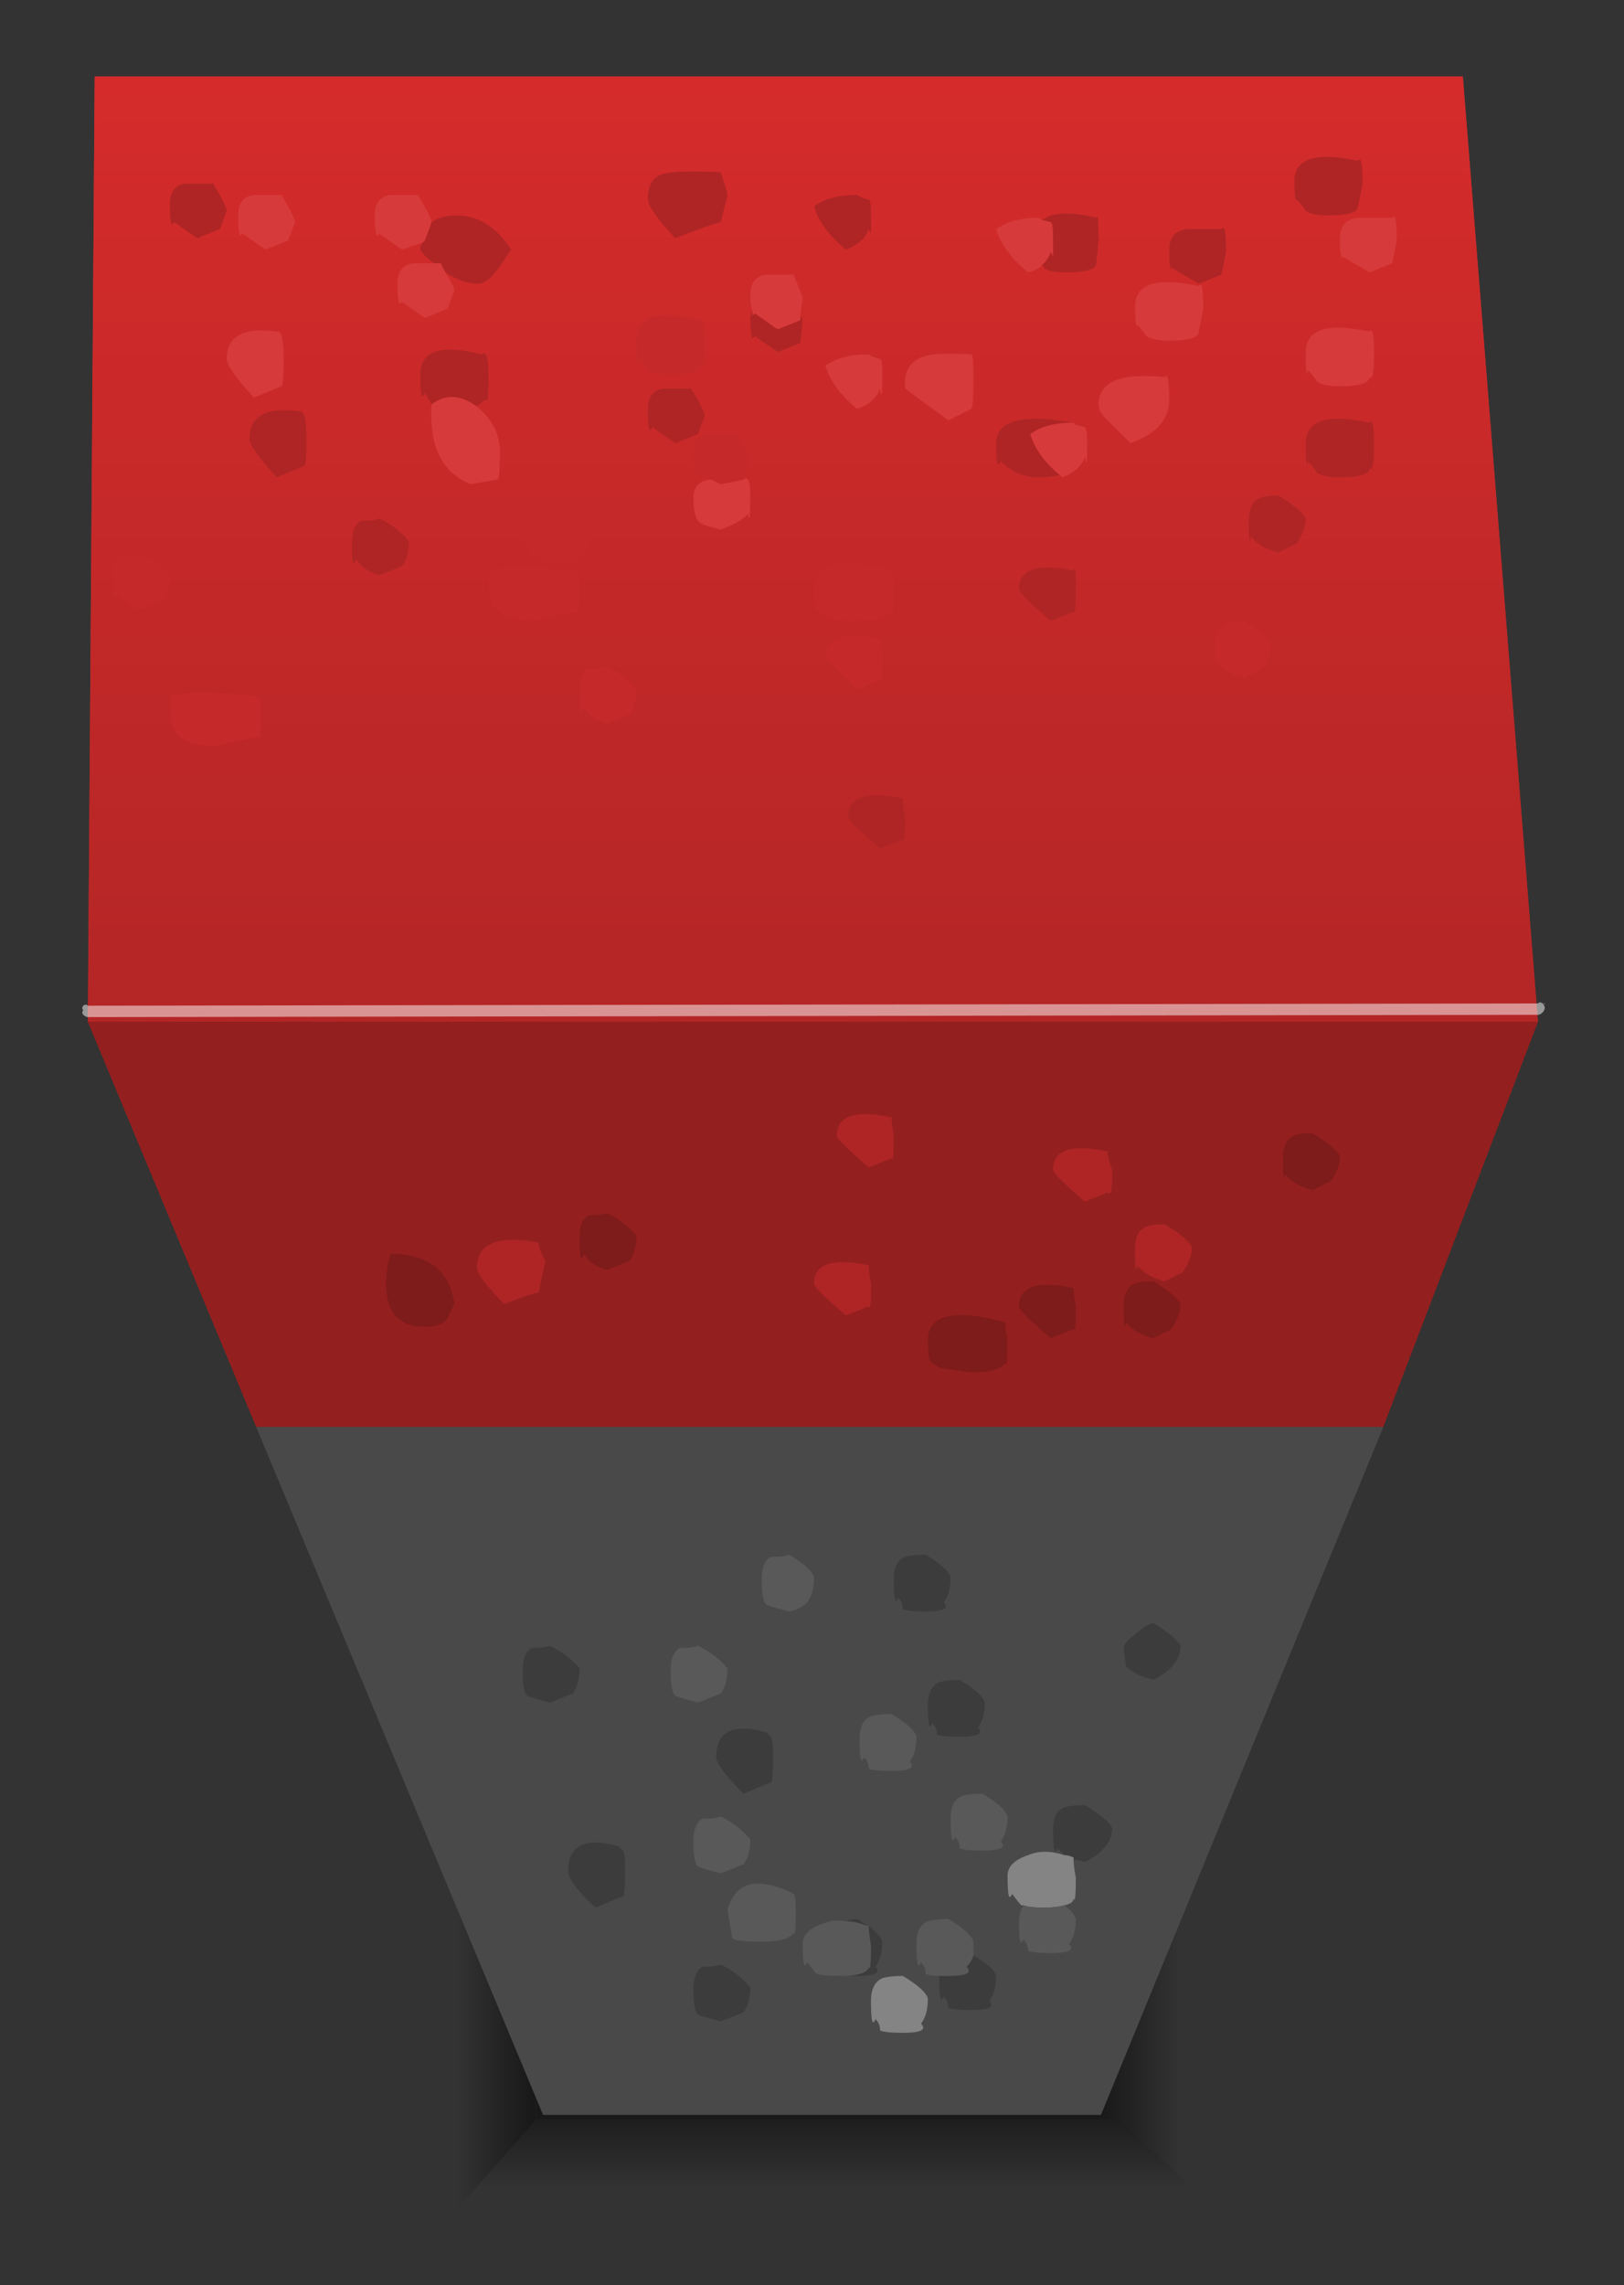 <?xml version="1.0" encoding="utf-8"?>
<!-- Generator: Adobe Illustrator 16.0.0, SVG Export Plug-In . SVG Version: 6.00 Build 0)  -->
<!DOCTYPE svg PUBLIC "-//W3C//DTD SVG 1.1//EN" "http://www.w3.org/Graphics/SVG/1.1/DTD/svg11.dtd">
<svg version="1.1" id="Layer_5" xmlns="http://www.w3.org/2000/svg" xmlns:xlink="http://www.w3.org/1999/xlink" x="0px" y="0px"
	 width="35.67px" height="50.17px" viewBox="0 0 35.67 50.17" enable-background="new 0 0 35.67 50.17" xml:space="preserve">
<rect x="0" y="0" width="35.67" height="50.17" fill="#333333" stroke="none"/>
<g>
	<g>
		<g>
			<linearGradient id="SVGID_1_" gradientUnits="userSpaceOnUse" x1="24.246" y1="40.683" x2="25.921" y2="40.683">
				<stop  offset="0" style="stop-color:#000000;stop-opacity:0.502"/>
				<stop  offset="1" style="stop-color:#000000;stop-opacity:0"/>
			</linearGradient>
			<polygon fill-rule="evenodd" clip-rule="evenodd" fill="url(#SVGID_1_)" points="26.88,32.68 26.88,48.68 24.58,46.53 
				11.78,46.53 11.78,34.78 11.98,34.78 24.58,34.78 			"/>
			<linearGradient id="SVGID_2_" gradientUnits="userSpaceOnUse" x1="18.383" y1="46.234" x2="18.383" y2="48.034">
				<stop  offset="0" style="stop-color:#000000;stop-opacity:0.502"/>
				<stop  offset="1" style="stop-color:#000000;stop-opacity:0"/>
			</linearGradient>
			<polygon fill-rule="evenodd" clip-rule="evenodd" fill="url(#SVGID_2_)" points="26.88,48.68 9.88,48.68 11.78,46.53 
				24.58,46.53 			"/>
			<linearGradient id="SVGID_3_" gradientUnits="userSpaceOnUse" x1="18.308" y1="34.683" x2="18.308" y2="33.183">
				<stop  offset="0" style="stop-color:#000000;stop-opacity:0.502"/>
				<stop  offset="1" style="stop-color:#000000;stop-opacity:0"/>
			</linearGradient>
			<polygon fill-rule="evenodd" clip-rule="evenodd" fill="url(#SVGID_3_)" points="9.73,32.93 9.73,32.73 26.88,32.68 24.58,34.78 
				11.98,34.78 			"/>
			<linearGradient id="SVGID_4_" gradientUnits="userSpaceOnUse" x1="11.633" y1="40.909" x2="10.033" y2="40.909">
				<stop  offset="0" style="stop-color:#000000;stop-opacity:0.502"/>
				<stop  offset="1" style="stop-color:#000000;stop-opacity:0"/>
			</linearGradient>
			<polygon fill-rule="evenodd" clip-rule="evenodd" fill="url(#SVGID_4_)" points="11.78,46.53 9.88,48.68 9.78,48.88 9.73,32.93 
				11.98,34.78 11.78,34.78 			"/>
		</g>
	</g>
	<g>
		<g>
			<linearGradient id="SVGID_5_" gradientUnits="userSpaceOnUse" x1="17.859" y1="1.758" x2="17.859" y2="30.008">
				<stop  offset="0" style="stop-color:#D52B2B"/>
				<stop  offset="1" style="stop-color:#A82424"/>
			</linearGradient>
			<polygon fill-rule="evenodd" clip-rule="evenodd" fill="url(#SVGID_5_)" points="33.78,22.43 31.28,22.43 1.93,22.43 2.08,1.68 
				32.13,1.68 			"/>
			<linearGradient id="SVGID_6_" gradientUnits="userSpaceOnUse" x1="17.859" y1="1.758" x2="17.859" y2="30.008">
				<stop  offset="0" style="stop-color:#D52B2B"/>
				<stop  offset="1" style="stop-color:#A82424"/>
			</linearGradient>
			<polygon fill-rule="evenodd" clip-rule="evenodd" fill="url(#SVGID_6_)" points="33.78,22.43 31.28,22.43 1.93,22.43 2.08,1.68 
				32.13,1.68 			"/>
			<polygon fill-rule="evenodd" clip-rule="evenodd" fill="#941F1F" points="30.38,31.33 5.63,31.33 1.93,22.43 31.28,22.43 
				33.78,22.43 			"/>
			<polygon fill-rule="evenodd" clip-rule="evenodd" fill="#941F1F" points="30.38,31.33 5.63,31.33 1.93,22.43 31.28,22.43 
				33.78,22.43 			"/>
			<polygon fill-rule="evenodd" clip-rule="evenodd" fill="#4A4949" points="5.63,31.33 30.38,31.33 24.18,46.43 11.93,46.43 			"/>
			<polygon fill-rule="evenodd" clip-rule="evenodd" fill="#4A4949" points="5.63,31.33 30.38,31.33 24.18,46.43 11.93,46.43 			"/>
		</g>
	</g>
	<g>
		<path fill-rule="evenodd" clip-rule="evenodd" fill="#FFFFFF" fill-opacity="0.502" d="M33.93,22.13c0,0.03-0.02,0.07-0.05,0.1
			s-0.07,0.05-0.1,0.05L1.93,22.33c-0.03,0-0.07-0.02-0.1-0.05c-0.03-0.03-0.03-0.07,0-0.1c-0.03-0.03-0.03-0.07,0-0.1
			s0.07-0.03,0.1,0l31.85-0.05c0.03-0.03,0.07-0.03,0.1,0C33.92,22.07,33.93,22.1,33.93,22.13z"/>
	</g>
	<g>
		<g>
			<path fill-rule="evenodd" clip-rule="evenodd" fill="#AF2525" d="M29.93,4.03l-0.1,0.5c0,0.13-0.22,0.2-0.65,0.2
				c-0.23,0-0.4-0.03-0.5-0.1c-0.07-0.1-0.13-0.18-0.2-0.25v0.05c-0.03-0.03-0.05-0.18-0.05-0.45c0-0.5,0.47-0.65,1.4-0.45
				C29.9,3.43,29.93,3.6,29.93,4.03z M30.08,10.28c0,0.13-0.22,0.2-0.65,0.2c-0.23,0-0.4-0.03-0.5-0.1c-0.07-0.1-0.13-0.18-0.2-0.25
				c-0.03,0.17-0.05,0.03-0.05-0.4c0-0.5,0.47-0.65,1.4-0.45c0.07-0.1,0.1,0.07,0.1,0.5C30.18,10.18,30.15,10.35,30.08,10.28z
				 M28.48,11.93l-0.4,0.2c-0.27-0.07-0.47-0.18-0.6-0.35c-0.03,0.2-0.05,0.08-0.05-0.35c0-0.27,0.08-0.43,0.25-0.5
				c0.07-0.03,0.2-0.05,0.4-0.05c0.33,0.2,0.53,0.37,0.6,0.5C28.68,11.55,28.62,11.73,28.48,11.93z M22.88,5.83
				c0.1-0.1,0.17-0.2,0.2-0.3l0.05,0.1V5.28c0-0.27-0.02-0.4-0.05-0.4c-0.1-0.03-0.17-0.05-0.2-0.05c0.07-0.03,0.13-0.07,0.2-0.1
				c0.27-0.07,0.6-0.05,1,0.05c0.03-0.1,0.05,0.07,0.05,0.5l-0.05,0.5c0,0.13-0.22,0.2-0.65,0.2c-0.27,0-0.43-0.03-0.5-0.1
				C22.93,5.85,22.92,5.83,22.88,5.83z M26.83,5.03c0.07-0.1,0.1,0.07,0.1,0.5l-0.1,0.5l-0.5,0.2l-0.6-0.35v0.05
				c-0.03-0.03-0.05-0.18-0.05-0.45s0.13-0.42,0.4-0.45H26.83z M19.13,4.78v0.35l-0.05-0.1c-0.07,0.2-0.23,0.35-0.5,0.45
				c-0.37-0.3-0.6-0.62-0.7-0.95c0.23-0.17,0.55-0.25,0.95-0.25c0.03,0.03,0.12,0.07,0.25,0.1C19.12,4.38,19.13,4.52,19.13,4.78z
				 M23.58,9.28c-0.4,0-0.72,0.08-0.95,0.25c0.1,0.33,0.32,0.63,0.65,0.9c-0.13,0.03-0.28,0.05-0.45,0.05
				c-0.33,0-0.62-0.12-0.85-0.35c-0.07,0.17-0.1,0.03-0.1-0.4C21.88,9.23,22.45,9.08,23.58,9.28z M23.63,12.93
				c0,0.43-0.02,0.6-0.05,0.5l-0.5,0.2c-0.47-0.4-0.7-0.63-0.7-0.7c0-0.43,0.4-0.57,1.2-0.4C23.62,12.4,23.63,12.53,23.63,12.93z
				 M19.83,17.53c0,0.1,0.02,0.23,0.05,0.4c0,0.43-0.02,0.6-0.05,0.5l-0.5,0.2c-0.47-0.4-0.7-0.63-0.7-0.7
				C18.63,17.5,19.03,17.37,19.83,17.53z M26.18,27.38c0,0.17-0.07,0.35-0.2,0.55l-0.4,0.2c-0.27-0.07-0.47-0.18-0.6-0.35
				c-0.03,0.2-0.05,0.08-0.05-0.35c0-0.27,0.08-0.43,0.25-0.5c0.07-0.03,0.2-0.05,0.4-0.05C25.92,27.08,26.12,27.25,26.18,27.38z
				 M24.33,26.18l-0.5,0.2c-0.47-0.4-0.7-0.63-0.7-0.7c0-0.43,0.4-0.57,1.2-0.4c0,0.1,0.03,0.23,0.1,0.4
				C24.43,26.12,24.4,26.28,24.33,26.18z M18.38,24.93c0-0.43,0.4-0.57,1.2-0.4c0,0.1,0.02,0.23,0.05,0.4c0,0.43-0.02,0.6-0.05,0.5
				l-0.5,0.2C18.62,25.23,18.38,25,18.38,24.93z M19.08,28.68l-0.5,0.2c-0.47-0.4-0.7-0.63-0.7-0.7c0-0.43,0.4-0.57,1.2-0.4
				c0,0.1,0.02,0.23,0.05,0.4C19.13,28.62,19.12,28.78,19.08,28.68z M14.83,5.23c-0.4-0.43-0.6-0.72-0.6-0.85
				c0-0.3,0.1-0.48,0.3-0.55c0.2-0.07,0.63-0.08,1.3-0.05c0.1,0.3,0.15,0.47,0.15,0.5l-0.15,0.6C15.77,4.88,15.43,5,14.83,5.23z
				 M9.78,5.98c-0.03-0.07-0.07-0.13-0.1-0.2H9.53c-0.17-0.13-0.27-0.23-0.3-0.3c0-0.07,0.02-0.12,0.05-0.15l0.05-0.05l0.15-0.4
				c0.13-0.1,0.32-0.15,0.55-0.15c0.47,0,0.87,0.25,1.2,0.75c-0.07,0.1-0.18,0.27-0.35,0.5c-0.13,0.17-0.27,0.25-0.4,0.25
				C10.28,6.23,10.05,6.15,9.78,5.98z M10.48,8.93c-0.37-0.27-0.7-0.28-1-0.05C9.45,8.82,9.4,8.73,9.33,8.63
				c-0.07,0.17-0.1,0.03-0.1-0.4c0-0.53,0.45-0.68,1.35-0.45c0.1-0.1,0.15,0.07,0.15,0.5c0,0.4-0.02,0.57-0.05,0.5
				c-0.03,0-0.08,0.03-0.15,0.1C10.5,8.88,10.48,8.9,10.48,8.93z M8.33,11.38c0.27,0.13,0.48,0.3,0.65,0.5
				c0,0.23-0.05,0.42-0.15,0.55l-0.5,0.2c-0.23-0.07-0.4-0.18-0.5-0.35c-0.07,0.2-0.1,0.08-0.1-0.35c0-0.27,0.07-0.43,0.2-0.5
				C8.13,11.43,8.27,11.42,8.33,11.38z M16.53,6.83v0.1l0.05-0.05l0.5,0.35l0.5-0.2v-0.1l0.05,0.1l-0.05,0.5l-0.5,0.2l-0.5-0.35
				l-0.05,0.05c-0.03-0.03-0.05-0.18-0.05-0.45C16.48,6.92,16.5,6.87,16.53,6.83z M15.18,8.53c0.2,0.33,0.3,0.53,0.3,0.6l-0.15,0.4
				l-0.5,0.2l-0.5-0.35c-0.07,0.17-0.1,0.03-0.1-0.4c0-0.27,0.12-0.42,0.35-0.45H15.18z M3.83,4.88L3.78,4.93
				C3.75,4.9,3.73,4.75,3.73,4.48s0.12-0.42,0.35-0.45h0.6c0.2,0.33,0.3,0.53,0.3,0.6l-0.15,0.4l-0.5,0.2L3.83,4.88z M6.68,10.23
				l-0.6,0.25c-0.4-0.43-0.6-0.72-0.6-0.85c0-0.5,0.37-0.7,1.1-0.6C6.68,9,6.73,9.2,6.73,9.63C6.73,10.03,6.72,10.23,6.68,10.23z
				 M10.48,27.83c0-0.53,0.45-0.72,1.35-0.55c0,0.1,0.05,0.23,0.15,0.4l-0.15,0.7c-0.07,0-0.32,0.08-0.75,0.25
				C10.68,28.23,10.48,27.97,10.48,27.83z"/>
			<path fill-rule="evenodd" clip-rule="evenodd" fill="#D63A3A" d="M29.48,5.68c-0.03-0.03-0.05-0.18-0.05-0.45s0.13-0.42,0.4-0.45
				h0.75c0.07-0.1,0.1,0.07,0.1,0.5l-0.1,0.5l-0.5,0.2l-0.6-0.35V5.68z M28.93,8.38c-0.07-0.1-0.13-0.18-0.2-0.25
				c-0.03,0.17-0.05,0.03-0.05-0.4c0-0.5,0.47-0.65,1.4-0.45c0.07-0.1,0.1,0.07,0.1,0.5c0,0.4-0.03,0.57-0.1,0.5
				c0,0.13-0.22,0.2-0.65,0.2C29.2,8.48,29.03,8.45,28.93,8.38z M22.88,4.83c0.03,0,0.1,0.02,0.2,0.05c0.03,0,0.05,0.13,0.05,0.4
				v0.35l-0.05-0.1c-0.03,0.1-0.1,0.2-0.2,0.3c-0.07,0.07-0.17,0.12-0.3,0.15c-0.37-0.3-0.6-0.62-0.7-0.95
				c0.23-0.17,0.55-0.25,0.95-0.25L22.88,4.83z M21.38,8.38c0,0.4-0.02,0.6-0.05,0.6l-0.5,0.25l-0.95-0.7
				c-0.03-0.37,0.1-0.6,0.4-0.7c0.17-0.07,0.52-0.08,1.05-0.05C21.37,7.75,21.38,7.95,21.38,8.38z M19.38,8.28
				c0,0.4-0.02,0.48-0.05,0.25c-0.07,0.2-0.23,0.35-0.5,0.45c-0.37-0.3-0.6-0.62-0.7-0.95c0.23-0.17,0.55-0.25,0.95-0.25
				c0.03,0.03,0.12,0.07,0.25,0.1C19.37,7.88,19.38,8.02,19.38,8.28z M23.28,10.43c-0.33-0.27-0.55-0.57-0.65-0.9
				c0.23-0.17,0.55-0.25,0.95-0.25l0.05,0.05c0.03,0,0.1,0.02,0.2,0.05c0.03,0,0.05,0.13,0.05,0.4c0,0.4-0.02,0.48-0.05,0.25
				c-0.07,0.2-0.23,0.35-0.5,0.45L23.28,10.43z M26.43,6.78l-0.1,0.5c0,0.13-0.22,0.2-0.65,0.2c-0.23,0-0.4-0.03-0.5-0.1
				c-0.07-0.1-0.13-0.18-0.2-0.25v0.05C24.95,7.15,24.93,7,24.93,6.73c0-0.5,0.47-0.65,1.4-0.45C26.4,6.18,26.43,6.35,26.43,6.78z
				 M25.68,8.78c0,0.43-0.28,0.75-0.85,0.95l-0.55-0.55c-0.1-0.1-0.15-0.2-0.15-0.3c0-0.5,0.48-0.7,1.45-0.6
				C25.65,8.18,25.68,8.35,25.68,8.78z M9.28,5.33L8.83,5.48l-0.5-0.35L8.28,5.18C8.25,5.15,8.23,5,8.23,4.73s0.12-0.42,0.35-0.45
				h0.6c0.2,0.33,0.3,0.53,0.3,0.6l-0.15,0.4L9.28,5.33z M9.53,5.78h0.15c0.03,0.07,0.07,0.13,0.1,0.2c0.13,0.2,0.2,0.33,0.2,0.4
				l-0.15,0.4l-0.5,0.2l-0.5-0.35L8.78,6.68C8.75,6.65,8.73,6.5,8.73,6.23s0.12-0.42,0.35-0.45H9.53z M9.48,8.88
				c0.3-0.23,0.63-0.22,1,0.05c0.33,0.27,0.5,0.6,0.5,1s-0.02,0.6-0.05,0.6l-0.6,0.1C9.7,10.37,9.42,9.78,9.48,8.88z M17.58,6.93
				v0.1l-0.5,0.2l-0.5-0.35l-0.05,0.05v-0.1c-0.03-0.07-0.05-0.18-0.05-0.35c0-0.27,0.12-0.42,0.35-0.45h0.6l0.2,0.5L17.58,6.93z
				 M15.63,10.53l0.2,0.1l0.5-0.1c0.1-0.1,0.15,0.03,0.15,0.4c0,0.43-0.02,0.55-0.05,0.35c-0.07,0.1-0.27,0.22-0.6,0.35
				c-0.27-0.07-0.42-0.12-0.45-0.15c-0.1-0.07-0.15-0.25-0.15-0.55c0-0.23,0.12-0.37,0.35-0.4H15.63z M5.33,5.13L5.28,5.18
				C5.25,5.15,5.23,5,5.23,4.73s0.12-0.42,0.35-0.45h0.6c0.2,0.33,0.3,0.53,0.3,0.6l-0.15,0.4l-0.5,0.2L5.33,5.13z M5.58,8.73
				c-0.4-0.43-0.6-0.72-0.6-0.85c0-0.5,0.37-0.7,1.1-0.6c0.1-0.03,0.15,0.17,0.15,0.6c0,0.4-0.02,0.6-0.05,0.6L5.58,8.73z"/>
			<path fill-rule="evenodd" clip-rule="evenodd" fill="#C52929" d="M27.73,14.68l-0.4,0.2c-0.27-0.07-0.47-0.18-0.6-0.35
				c-0.03,0.2-0.05,0.08-0.05-0.35c0-0.27,0.08-0.43,0.25-0.5c0.07-0.03,0.2-0.05,0.4-0.05c0.33,0.2,0.53,0.37,0.6,0.5
				C27.93,14.3,27.87,14.48,27.73,14.68z M19.58,13.43c-0.1,0.13-0.35,0.2-0.75,0.2c-0.43,0-0.67-0.03-0.7-0.1
				c-0.1-0.07-0.17-0.12-0.2-0.15c-0.03-0.03-0.05-0.18-0.05-0.45c0-0.57,0.57-0.7,1.7-0.4c0.03-0.13,0.05,0,0.05,0.4
				C19.63,13.37,19.62,13.53,19.58,13.43z M18.13,14.43c0-0.43,0.4-0.57,1.2-0.4c0,0.1,0.02,0.23,0.05,0.4c0,0.43-0.02,0.6-0.05,0.5
				l-0.5,0.2L18.13,14.43z M11.48,11.13c0.03,0,0.07-0.03,0.1-0.1c0.23-0.13,0.52-0.13,0.85,0c0.33,0.17,0.52,0.42,0.55,0.75
				c0,0.07-0.03,0.18-0.1,0.35c-0.1,0.17-0.28,0.25-0.55,0.25c-0.57,0-0.85-0.3-0.85-0.9V11.13z M15.43,8.03
				c-0.03,0-0.08,0.03-0.15,0.1c-0.13,0.07-0.32,0.1-0.55,0.1c-0.27,0-0.43-0.03-0.5-0.1c-0.03-0.07-0.08-0.15-0.15-0.25
				c-0.07,0.17-0.1,0.03-0.1-0.4c0-0.53,0.45-0.68,1.35-0.45c0.1-0.1,0.15,0.07,0.15,0.5C15.48,7.93,15.47,8.1,15.43,8.03z
				 M16.33,10.53l-0.5,0.1l-0.2-0.1l-0.3-0.15c-0.07,0.13-0.1,0-0.1-0.4c0-0.27,0.12-0.42,0.35-0.45h0.6c0.2,0.33,0.3,0.53,0.3,0.6
				L16.33,10.53z M3.08,13.38c-0.23-0.07-0.4-0.18-0.5-0.35c-0.07,0.2-0.1,0.08-0.1-0.35c0-0.27,0.07-0.43,0.2-0.5
				c0.2,0,0.33-0.02,0.4-0.05c0.27,0.13,0.48,0.3,0.65,0.5c0,0.23-0.05,0.42-0.15,0.55L3.08,13.38z M3.73,15.28
				c0.37-0.1,0.98-0.1,1.85,0l0.1,0.05c0.03,0,0.05,0.12,0.05,0.35c0,0.43-0.02,0.6-0.05,0.5c-0.07,0-0.38,0.07-0.95,0.2
				c-0.47,0-0.77-0.12-0.9-0.35C3.77,15.93,3.73,15.68,3.73,15.28z M13.83,15.68l-0.5,0.2c-0.23-0.07-0.4-0.18-0.5-0.35
				c-0.07,0.2-0.1,0.08-0.1-0.35c0-0.27,0.07-0.43,0.2-0.5c0.2,0,0.33-0.02,0.4-0.05c0.27,0.13,0.48,0.3,0.65,0.5
				C13.98,15.37,13.93,15.55,13.83,15.68z M10.83,13.28c-0.07-0.1-0.1-0.35-0.1-0.75c0.37-0.1,0.98-0.1,1.85,0l0.1,0.05
				c0.03,0,0.05,0.12,0.05,0.35c0,0.43-0.02,0.6-0.05,0.5c-0.07,0-0.38,0.07-0.95,0.2C11.27,13.63,10.97,13.52,10.83,13.28z"/>
			<path fill-rule="evenodd" clip-rule="evenodd" fill="#7E1B1B" d="M29.23,25.93l-0.4,0.2c-0.27-0.07-0.47-0.18-0.6-0.35
				c-0.03,0.2-0.05,0.08-0.05-0.35c0-0.27,0.08-0.43,0.25-0.5c0.07-0.03,0.2-0.05,0.4-0.05c0.33,0.2,0.53,0.37,0.6,0.5
				C29.43,25.55,29.37,25.73,29.23,25.93z M24.73,29.03c-0.03,0.2-0.05,0.08-0.05-0.35c0-0.27,0.08-0.43,0.25-0.5
				c0.07-0.03,0.2-0.05,0.4-0.05c0.33,0.2,0.53,0.37,0.6,0.5c0,0.17-0.07,0.35-0.2,0.55l-0.4,0.2
				C25.07,29.32,24.87,29.2,24.73,29.03z M23.58,29.18l-0.5,0.2c-0.47-0.4-0.7-0.63-0.7-0.7c0-0.43,0.4-0.57,1.2-0.4
				c0,0.1,0.02,0.23,0.05,0.4C23.63,29.12,23.62,29.28,23.58,29.18z M20.63,30.03c-0.1-0.07-0.17-0.12-0.2-0.15
				c-0.03-0.03-0.05-0.18-0.05-0.45c0-0.57,0.57-0.7,1.7-0.4c0,0.1,0.02,0.23,0.05,0.4c0,0.43-0.02,0.6-0.05,0.5
				c-0.1,0.13-0.35,0.2-0.75,0.2L20.63,30.03z M12.83,27.53c-0.07,0.2-0.1,0.08-0.1-0.35c0-0.27,0.07-0.43,0.2-0.5
				c0.2,0,0.33-0.02,0.4-0.05c0.27,0.13,0.48,0.3,0.65,0.5c0,0.23-0.05,0.42-0.15,0.55l-0.5,0.2C13.1,27.82,12.93,27.7,12.83,27.53z
				 M9.83,28.93c-0.07,0.13-0.23,0.2-0.5,0.2c-0.57,0-0.85-0.32-0.85-0.95c0-0.2,0.03-0.42,0.1-0.65c0.83,0,1.3,0.37,1.4,1.1
				C9.95,28.7,9.9,28.8,9.83,28.93z"/>
			<path fill-rule="evenodd" clip-rule="evenodd" fill="#3C3C3C" d="M19.63,34.68c0-0.27,0.08-0.43,0.25-0.5
				c0.1-0.03,0.25-0.05,0.45-0.05c0.33,0.2,0.52,0.37,0.55,0.5c0,0.23-0.05,0.42-0.15,0.55c0.13,0.13,0,0.2-0.4,0.2
				c-0.27,0-0.43-0.02-0.5-0.05c0-0.1-0.03-0.18-0.1-0.25C19.67,35.25,19.63,35.12,19.63,34.68z M25.33,35.63
				c0.33,0.2,0.53,0.37,0.6,0.5c0,0.3-0.2,0.55-0.6,0.75c-0.27-0.07-0.47-0.17-0.6-0.3l-0.05-0.4c0-0.07,0.08-0.17,0.25-0.3
				C25.07,35.75,25.2,35.67,25.33,35.63z M23.38,40.73c-0.07-0.07-0.12-0.12-0.15-0.15c-0.07,0.17-0.1,0.03-0.1-0.4
				c0-0.27,0.08-0.43,0.25-0.5c0.1-0.03,0.25-0.05,0.45-0.05c0.33,0.2,0.53,0.37,0.6,0.5c0,0.3-0.2,0.55-0.6,0.75
				c-0.1-0.03-0.18-0.05-0.25-0.05v-0.05C23.52,40.75,23.45,40.73,23.38,40.73z M20.63,36.93c0.1-0.03,0.25-0.05,0.45-0.05
				c0.33,0.2,0.52,0.37,0.55,0.5c0,0.23-0.05,0.42-0.15,0.55c0.13,0.13,0,0.2-0.4,0.2c-0.27,0-0.43-0.02-0.5-0.05
				c0-0.1-0.03-0.18-0.1-0.25c-0.07,0.17-0.1,0.03-0.1-0.4C20.38,37.17,20.47,37,20.63,36.93z M18.58,42.18
				c0.07-0.03,0.15-0.05,0.25-0.05c0.07,0.03,0.13,0.08,0.2,0.15C18.87,42.22,18.72,42.18,18.58,42.18z M18.63,43.38
				c0.3-0.03,0.45-0.1,0.45-0.2c0.03,0.1,0.05-0.05,0.05-0.45c-0.03-0.2-0.05-0.35-0.05-0.45c0.17,0.13,0.27,0.25,0.3,0.35
				c0,0.23-0.05,0.42-0.15,0.55c0.13,0.13,0,0.2-0.4,0.2C18.77,43.38,18.7,43.38,18.63,43.38z M20.63,43.38c0.07,0,0.13,0,0.2,0
				c0.4,0,0.53-0.07,0.4-0.2c0.07-0.07,0.12-0.15,0.15-0.25c0.3,0.17,0.47,0.32,0.5,0.45c0,0.23-0.05,0.42-0.15,0.55
				c0.13,0.13,0,0.2-0.4,0.2c-0.27,0-0.43-0.02-0.5-0.05c0-0.1-0.03-0.18-0.1-0.25c-0.07,0.17-0.1,0.03-0.1-0.4V43.38z M12.73,36.63
				c0,0.23-0.05,0.42-0.15,0.55l-0.5,0.2c-0.27-0.07-0.43-0.12-0.5-0.15c-0.07-0.07-0.1-0.25-0.1-0.55c0-0.27,0.07-0.43,0.2-0.5
				c0.2,0,0.33-0.02,0.4-0.05C12.35,36.27,12.57,36.43,12.73,36.63z M16.33,39.38c-0.4-0.4-0.6-0.67-0.6-0.8
				c0-0.57,0.37-0.75,1.1-0.55l0.1,0.1c0.03,0.03,0.05,0.18,0.05,0.45c0,0.4-0.02,0.58-0.05,0.55L16.33,39.38z M13.73,41.08
				c0,0.4-0.02,0.58-0.05,0.55l-0.6,0.25c-0.4-0.37-0.6-0.63-0.6-0.8c0-0.57,0.37-0.75,1.1-0.55l0.1,0.1
				C13.72,40.67,13.73,40.82,13.73,41.08z M15.43,43.18c0.2,0,0.33-0.02,0.4-0.05c0.27,0.13,0.48,0.3,0.65,0.5
				c0,0.23-0.05,0.42-0.15,0.55l-0.5,0.2c-0.27-0.07-0.43-0.12-0.5-0.15c-0.07-0.07-0.1-0.25-0.1-0.55
				C15.23,43.42,15.3,43.25,15.43,43.18z"/>
			<path fill-rule="evenodd" clip-rule="evenodd" fill="#848484" d="M23.38,41.83c-0.1,0.03-0.25,0.05-0.45,0.05
				c-0.23,0-0.38-0.02-0.45-0.05h-0.05c-0.03-0.03-0.1-0.12-0.2-0.25c-0.07,0.17-0.1,0.03-0.1-0.4c0-0.2,0.15-0.35,0.45-0.45
				c0.23-0.1,0.5-0.1,0.8,0c0.07,0,0.13,0.02,0.2,0.05v0.05c0,0.1,0.02,0.23,0.05,0.4c0,0.4-0.02,0.55-0.05,0.45
				C23.58,41.75,23.52,41.8,23.38,41.83z M19.38,43.43c0.1-0.03,0.25-0.05,0.45-0.05c0.33,0.2,0.52,0.37,0.55,0.5
				c0,0.23-0.05,0.42-0.15,0.55c0.13,0.13,0,0.2-0.4,0.2c-0.27,0-0.43-0.02-0.5-0.05c0-0.1-0.03-0.18-0.1-0.25
				c-0.07,0.17-0.1,0.03-0.1-0.4C19.13,43.67,19.22,43.5,19.38,43.43z"/>
			<path fill-rule="evenodd" clip-rule="evenodd" fill="#595959" d="M22.48,41.83c0.07,0.03,0.22,0.05,0.45,0.05
				c0.2,0,0.35-0.02,0.45-0.05c0.13,0.1,0.22,0.2,0.25,0.3c0,0.23-0.05,0.42-0.15,0.55c0.13,0.13,0,0.2-0.4,0.2
				c-0.27,0-0.43-0.02-0.5-0.05c0-0.1-0.03-0.18-0.1-0.25c-0.07,0.17-0.1,0.03-0.1-0.4C22.38,42.05,22.42,41.93,22.48,41.83z
				 M21.58,39.38c0.33,0.2,0.52,0.37,0.55,0.5c0,0.23-0.05,0.42-0.15,0.55c0.13,0.13,0,0.2-0.4,0.2c-0.27,0-0.43-0.02-0.5-0.05
				c0-0.1-0.03-0.18-0.1-0.25c-0.07,0.17-0.1,0.03-0.1-0.4c0-0.27,0.08-0.43,0.25-0.5C21.23,39.4,21.38,39.38,21.58,39.38z
				 M18.98,38.58c-0.07,0.17-0.1,0.03-0.1-0.4c0-0.27,0.08-0.43,0.25-0.5c0.1-0.03,0.25-0.05,0.45-0.05c0.33,0.2,0.52,0.37,0.55,0.5
				c0,0.23-0.05,0.42-0.15,0.55c0.13,0.13,0,0.2-0.4,0.2c-0.27,0-0.43-0.02-0.5-0.05C19.08,38.73,19.05,38.65,18.98,38.58z
				 M18.63,43.38c-0.07,0-0.13,0-0.2,0c-0.27,0-0.43-0.02-0.5-0.05c-0.03-0.03-0.1-0.12-0.2-0.25c-0.07,0.17-0.1,0.03-0.1-0.4
				c0-0.2,0.15-0.35,0.45-0.45c0.17-0.07,0.33-0.08,0.5-0.05c0.13,0,0.28,0.03,0.45,0.1h0.05c0,0.1,0.02,0.25,0.05,0.45
				c0,0.4-0.02,0.55-0.05,0.45C19.08,43.28,18.93,43.35,18.63,43.38z M21.38,42.93c-0.03,0.1-0.08,0.18-0.15,0.25
				c0.13,0.13,0,0.2-0.4,0.2c-0.07,0-0.13,0-0.2,0c-0.17,0-0.27-0.02-0.3-0.05c0-0.1-0.03-0.18-0.1-0.25
				c-0.07,0.17-0.1,0.03-0.1-0.4c0-0.27,0.08-0.43,0.25-0.5c0.1-0.03,0.25-0.05,0.45-0.05c0.33,0.2,0.52,0.37,0.55,0.5
				C21.38,42.73,21.38,42.83,21.38,42.93z M17.33,34.13c0.33,0.2,0.52,0.37,0.55,0.5c0,0.23-0.05,0.42-0.15,0.55
				c-0.1,0.1-0.23,0.17-0.4,0.2c-0.27-0.07-0.43-0.12-0.5-0.15c-0.07-0.07-0.1-0.25-0.1-0.55c0-0.27,0.07-0.43,0.2-0.5
				C17.13,34.18,17.27,34.17,17.33,34.13z M15.98,36.63c0,0.23-0.05,0.42-0.15,0.55l-0.5,0.2c-0.27-0.07-0.43-0.12-0.5-0.15
				c-0.07-0.07-0.1-0.25-0.1-0.55c0-0.27,0.07-0.43,0.2-0.5c0.2,0,0.33-0.02,0.4-0.05C15.6,36.27,15.82,36.43,15.98,36.63z
				 M15.83,41.13c-0.27-0.07-0.43-0.12-0.5-0.15c-0.07-0.07-0.1-0.25-0.1-0.55c0-0.27,0.07-0.43,0.2-0.5c0.2,0,0.33-0.02,0.4-0.05
				c0.27,0.13,0.48,0.3,0.65,0.5c0,0.23-0.05,0.42-0.15,0.55L15.83,41.13z M15.98,41.93c0.17-0.6,0.62-0.73,1.35-0.4l0.1,0.05
				c0.03,0,0.05,0.13,0.05,0.4c0,0.4-0.02,0.55-0.05,0.45c-0.07,0.13-0.3,0.2-0.7,0.2c-0.43,0-0.65-0.03-0.65-0.1L15.98,41.93z"/>
		</g>
	</g>
</g>
</svg>
